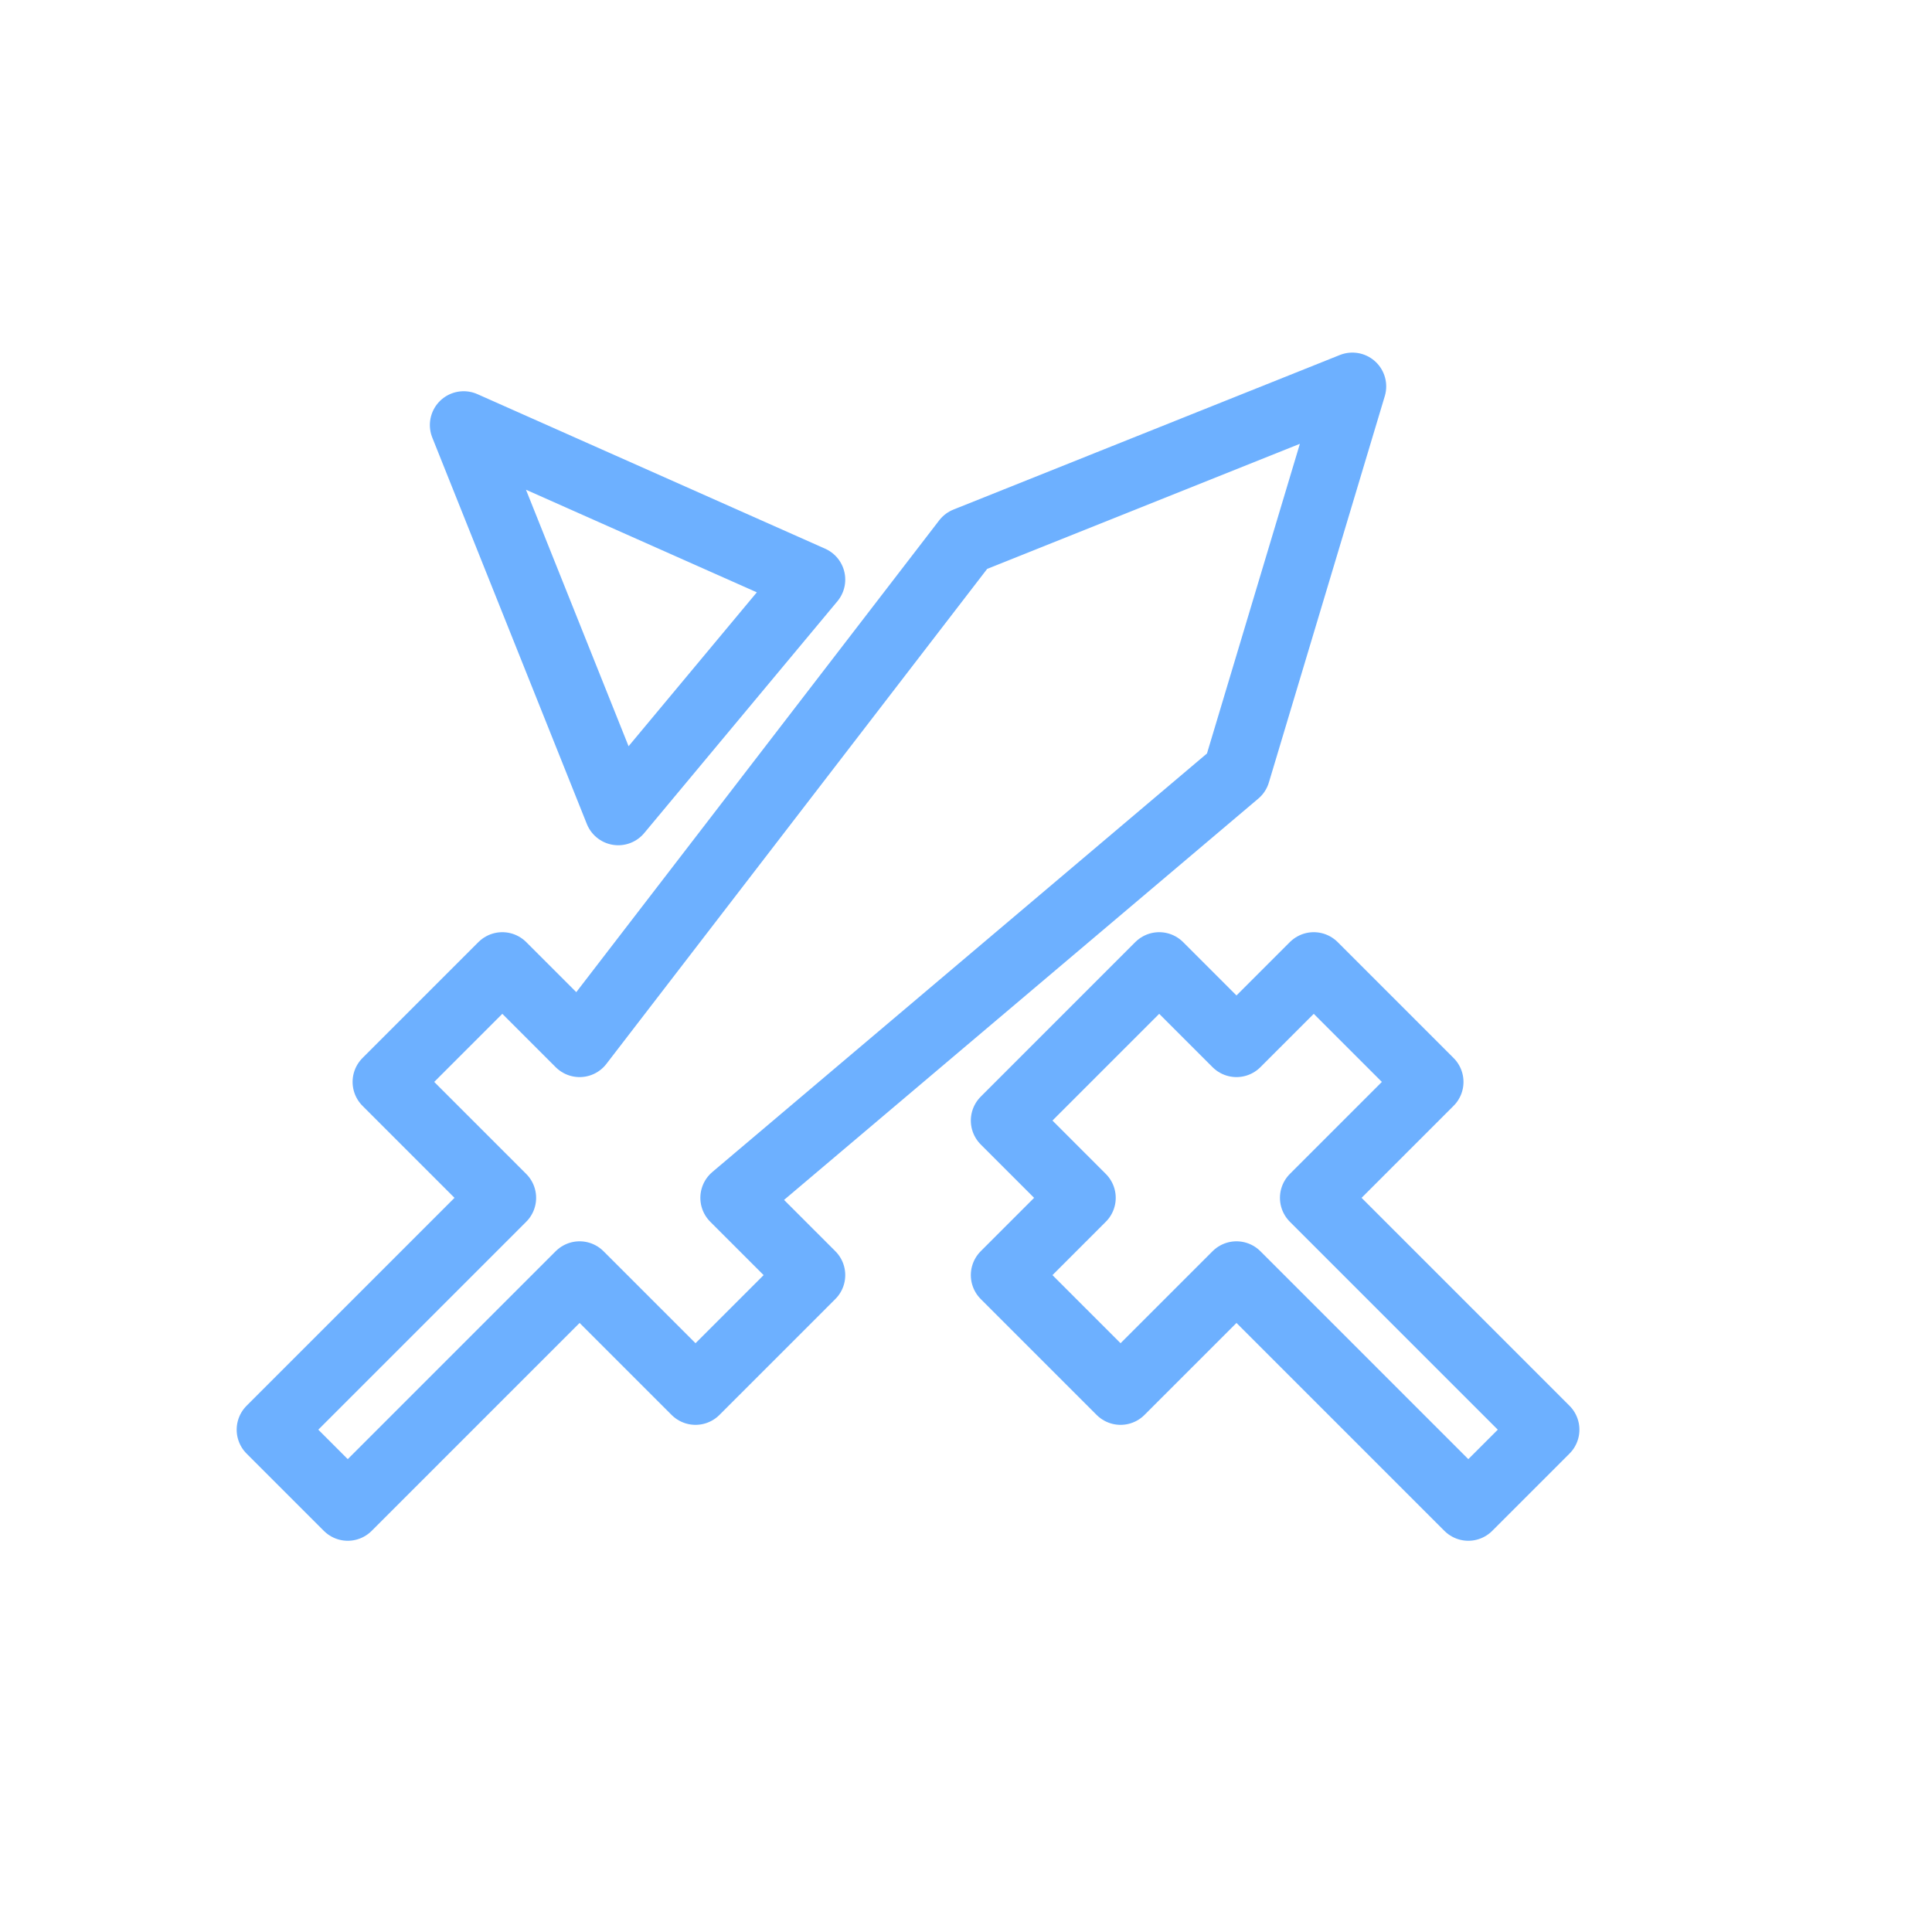 <svg xmlns="http://www.w3.org/2000/svg" viewBox="0 0 50 50" style="enable-background:new 0 0 50 50" xml:space="preserve"><style>.st1{fill:none;stroke:#6db0ff;stroke-width:1.75;stroke-linecap:round;stroke-miterlimit:10}</style><g id="Слой_2"><path class="st1" d="m7 37 2 2M7 37l6-6M9 39l6-6M13 31l-3-3M18 36l-3-3M10 28l3-3M18 36l3-3M13 25l2 2M19 31l2 2M15 27l10-13M19 31l13-11M25 14l10-4M32 20l3-10M40 37l-2 2M40 37l-6-6M38 39l-6-6M34 31l3-3M29 36l3-3M37 28l-3-3M29 36l-3-3M34 25l-2 2M28 31l-2 2M26 29l2 2M30 25l2 2M26 29l4-4M16 21l5-6M12 11l4 10M21 15l-9-4"/></g></svg>
